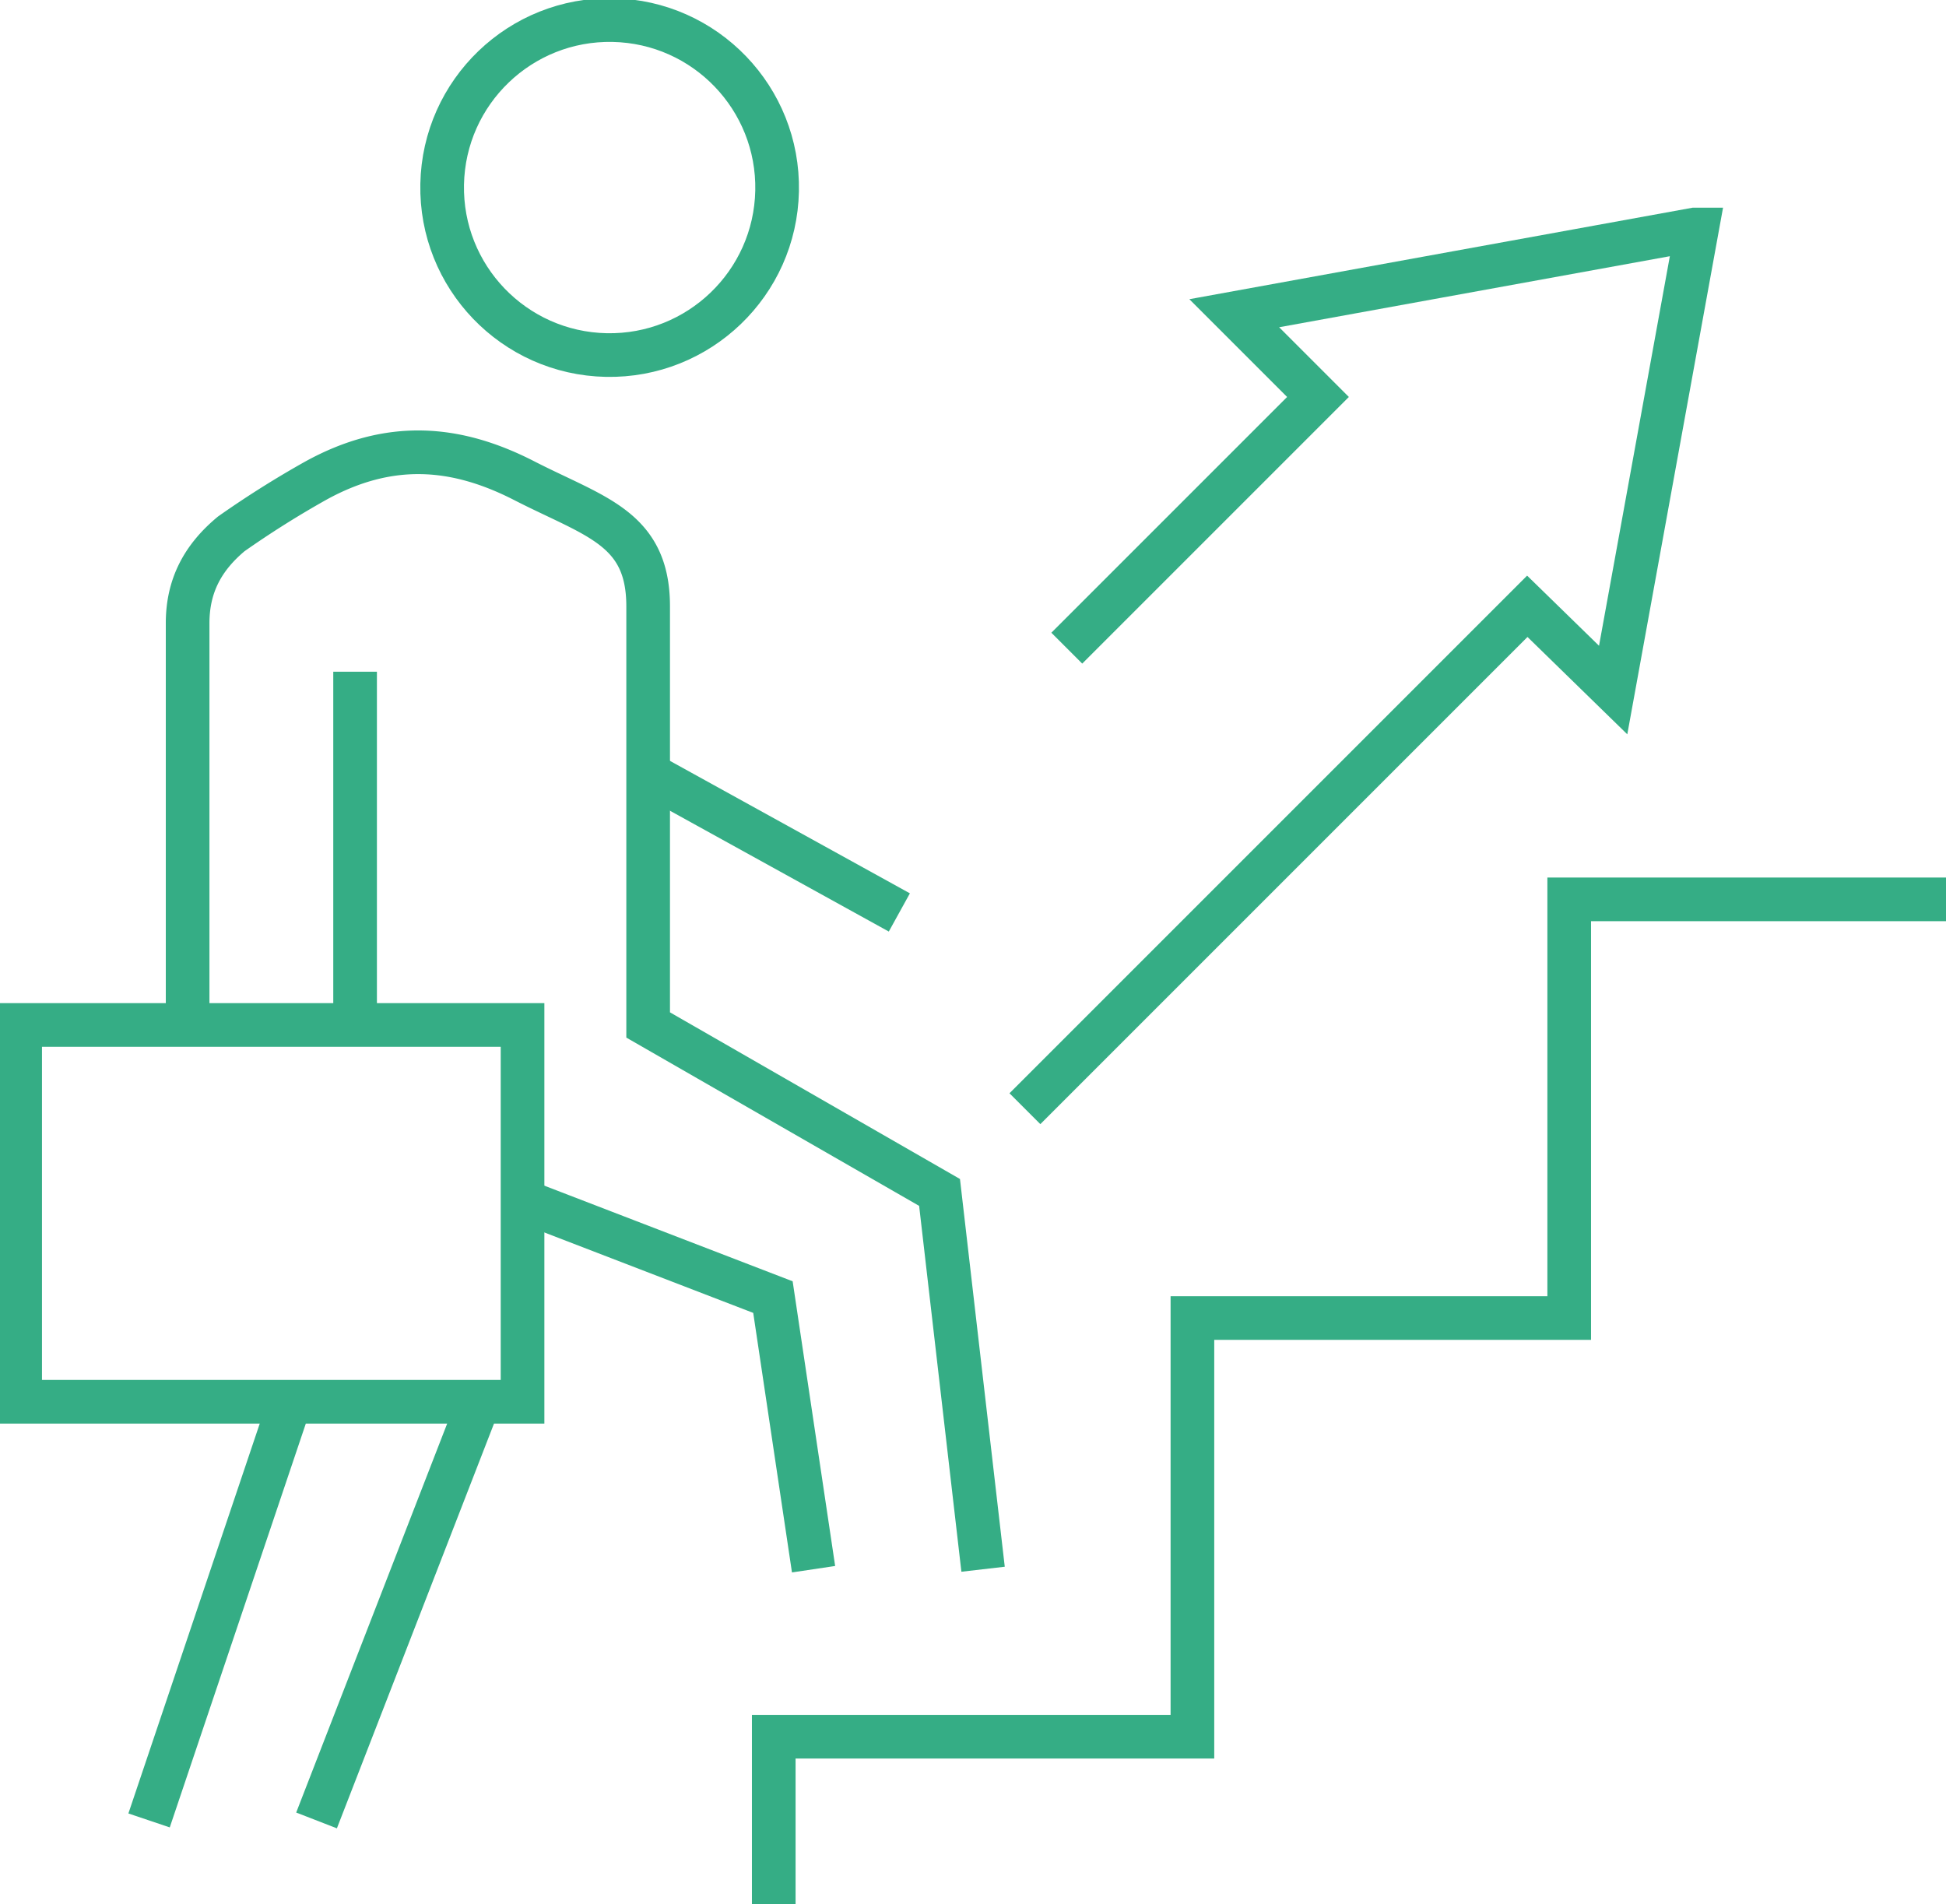 <svg xmlns="http://www.w3.org/2000/svg" xmlns:xlink="http://www.w3.org/1999/xlink" width="267.471" height="261.717" viewBox="0 0 267.471 261.717">
  <defs>
    <clipPath id="clip-path">
      <rect id="Rectangle_288" data-name="Rectangle 288" width="267.471" height="261.717" fill="none" stroke="#707070" stroke-width="6"/>
    </clipPath>
  </defs>
  <g id="Group_3440" data-name="Group 3440" transform="translate(0 -0.004)">
    <g id="Group_867" data-name="Group 867" transform="translate(0 0.004)">
      <g id="Group_866" data-name="Group 866" transform="translate(0 0)" clip-path="url(#clip-path)">
        <rect id="Rectangle_287" data-name="Rectangle 287" width="69.052" height="51.789" transform="translate(2.77 140.875)" fill="none" stroke="#35ad85" stroke-width="6"/>
      </g>
    </g>
    <line id="Line_9" data-name="Line 9" x1="19.387" y2="57.542" transform="translate(20.49 192.67)" fill="none" stroke="#35ad85" stroke-width="6"/>
    <g id="Component_17_1" data-name="Component 17 – 1" transform="translate(0 0.004)">
      <g id="Group_868" data-name="Group 868" clip-path="url(#clip-path)">
        <circle id="Ellipse_12" data-name="Ellipse 12" cx="23.018" cy="23.018" r="23.018" transform="matrix(0.02, -1, 1, 0.02, 60.313, 48.338)" fill="none" stroke="#35ad85" stroke-width="6"/>
        <line id="Line_10" data-name="Line 10" x2="34.069" y2="18.809" transform="translate(89.543 106.602)" fill="none" stroke="#35ad85" stroke-width="6"/>
        <line id="Line_11" data-name="Line 11" y1="57.542" x2="22.336" transform="translate(43.508 192.667)" fill="none" stroke="#35ad85" stroke-width="6"/>
        <path id="Path_1037" data-name="Path 1037" d="M216.383,411.584,210.4,359.795l-40.052-23.018V279.233c0-10.789-7.3-12.272-17.035-17.263-9.351-4.795-18.5-5.6-28.657,0a134,134,0,0,0-11.612,7.313c-3.936,3.28-5.994,7.158-5.994,12.281v55.213m46.109,24.178L187.5,374.18l5.583,37.4M130.068,288.227v45.079c0,1.169.043,2.348.138,3.523" transform="translate(-81.262 -195.902)" fill="none" stroke="#35ad85" stroke-width="6"/>
        <path id="Path_1038" data-name="Path 1038" d="M441.478,651.251V628.233h57.544V570.689h51.789V513.146H602.6" transform="translate(-335.129 -389.534)" fill="none" stroke="#35ad85" stroke-width="6"/>
        <path id="Path_1039" data-name="Path 1039" d="M584.8,251.785l69.052-69.052,11.8,11.509,11.509-63.3h-.289l-63.3,11.509,11.509,11.509-34.526,34.526" transform="translate(-443.929 -99.401)" fill="none" stroke="#35ad85" stroke-width="6"/>
      </g>
    </g>
  </g>
</svg>
